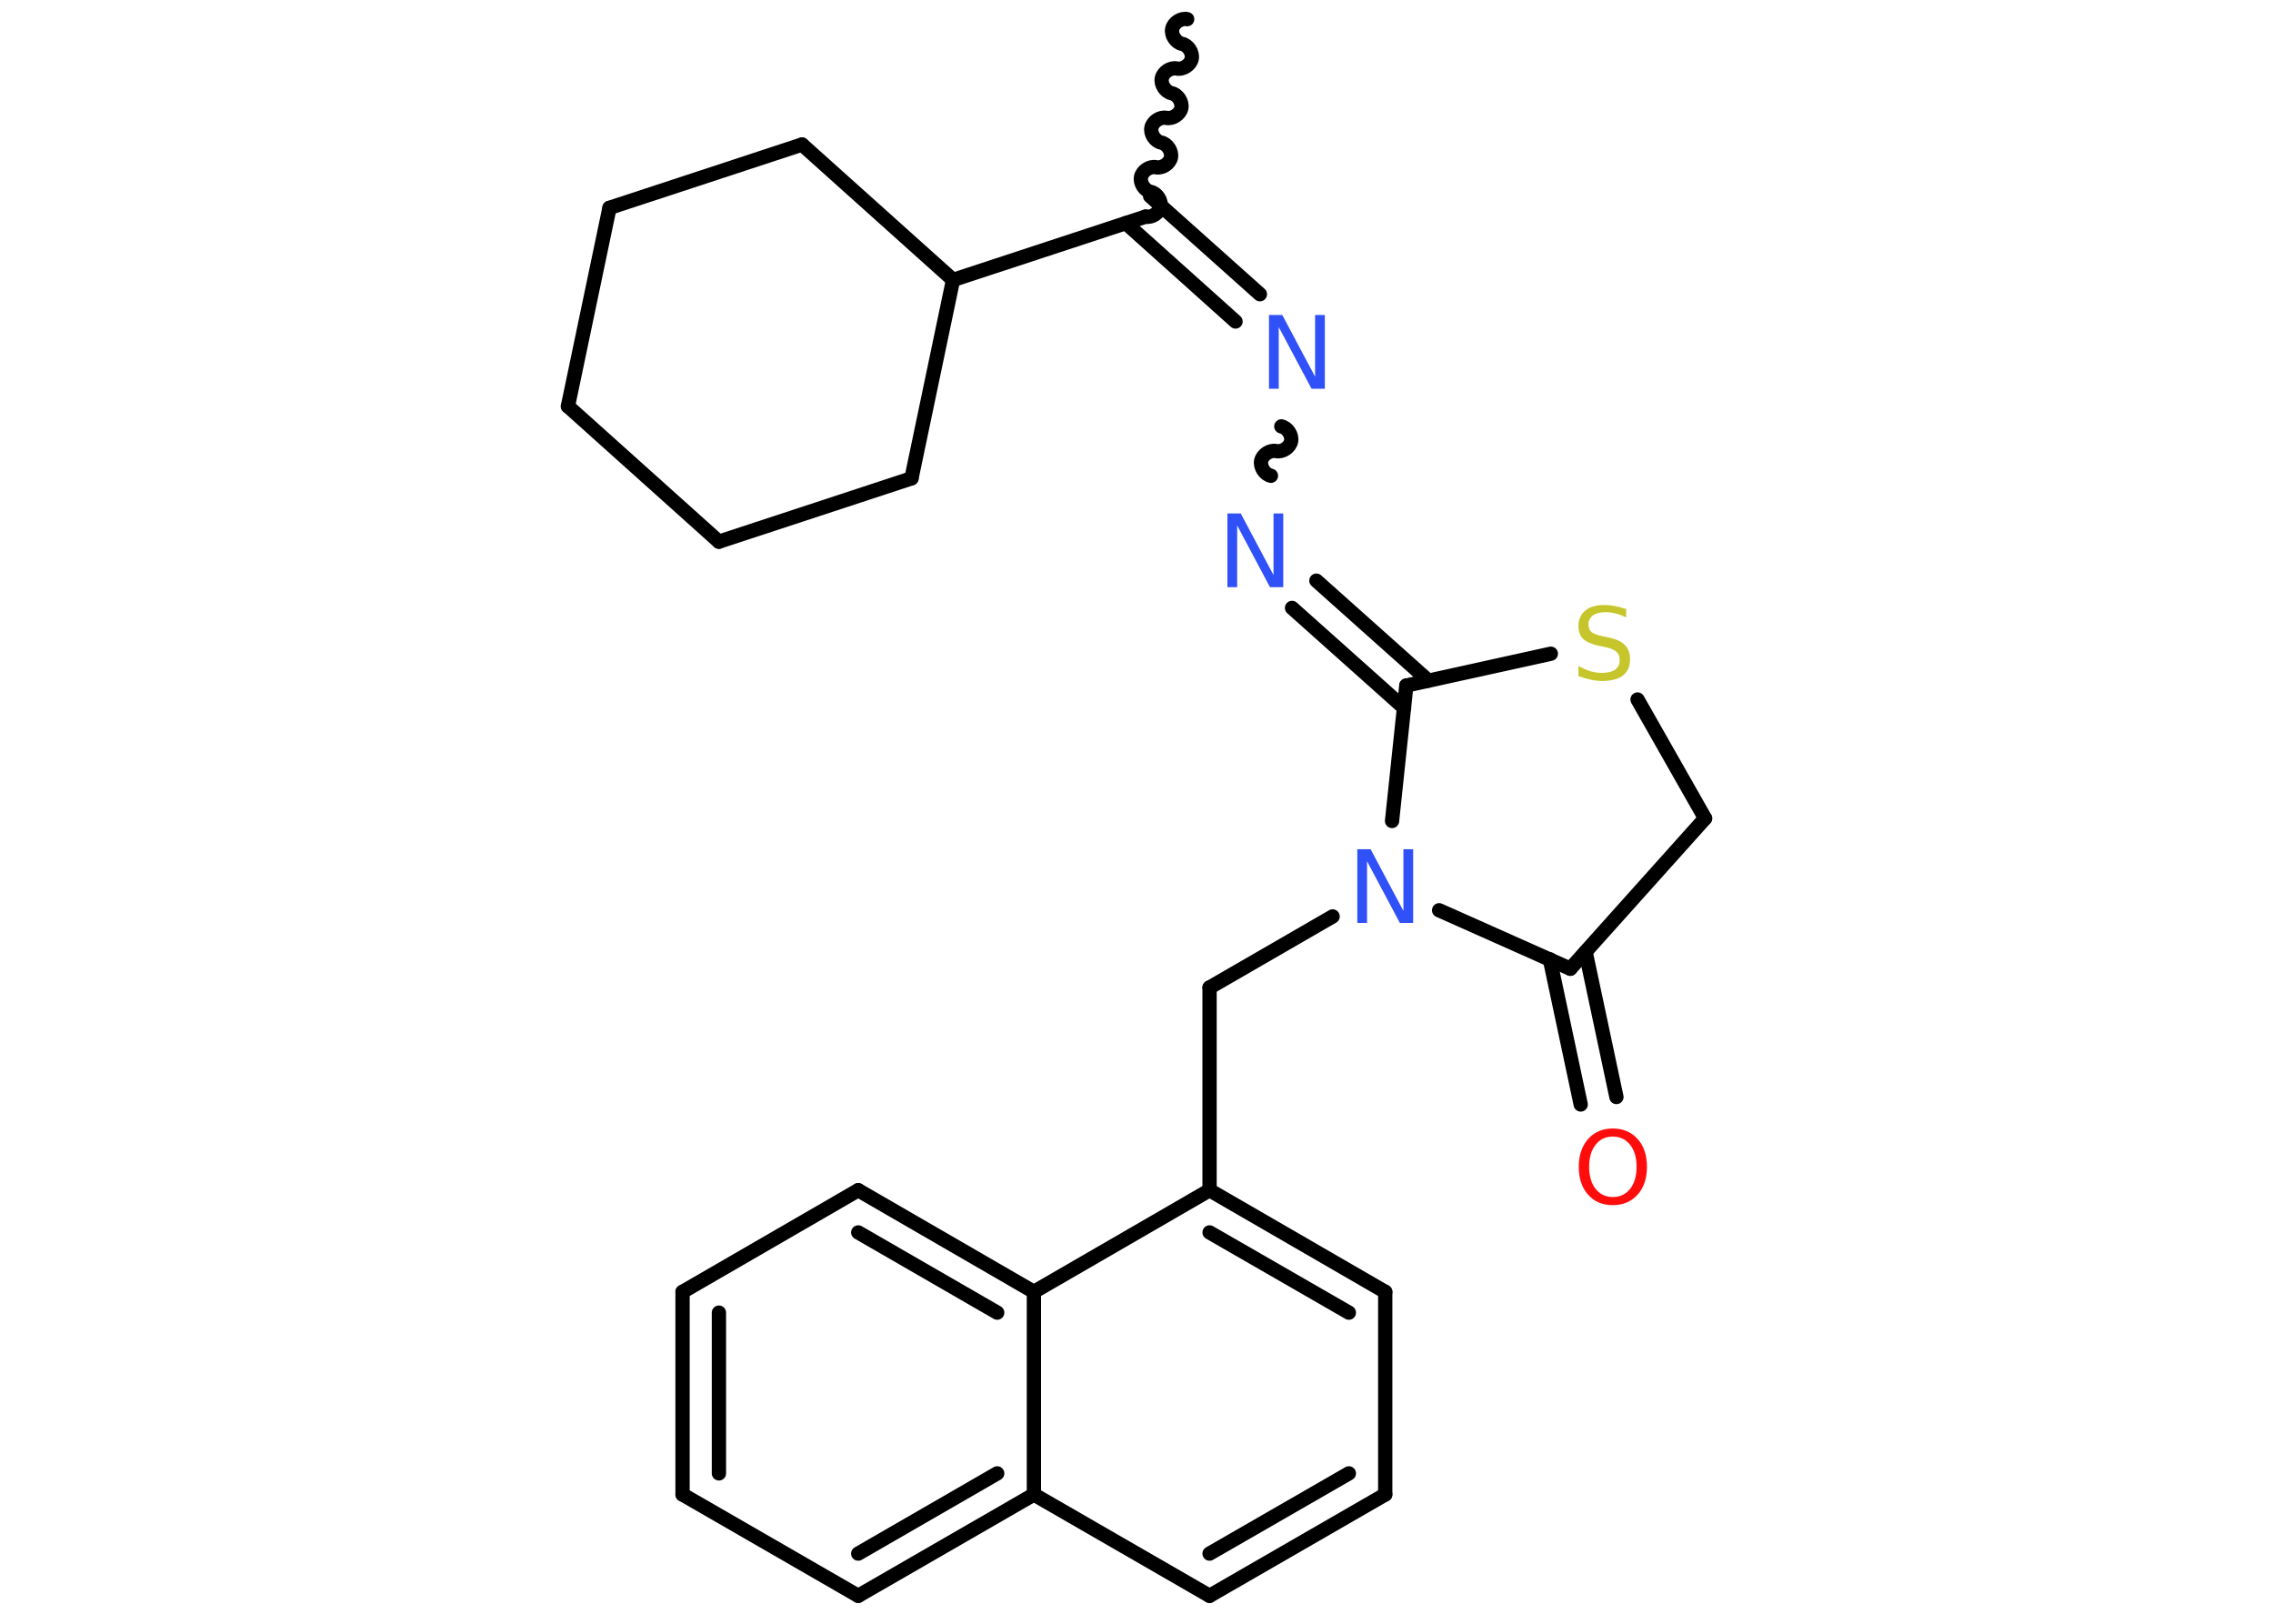 <?xml version='1.0' encoding='UTF-8'?>
<!DOCTYPE svg PUBLIC "-//W3C//DTD SVG 1.1//EN" "http://www.w3.org/Graphics/SVG/1.1/DTD/svg11.dtd">
<svg version='1.2' xmlns='http://www.w3.org/2000/svg' xmlns:xlink='http://www.w3.org/1999/xlink' width='70.0mm' height='50.0mm' viewBox='0 0 70.0 50.0'>
  <desc>Generated by the Chemistry Development Kit (http://github.com/cdk)</desc>
  <g stroke-linecap='round' stroke-linejoin='round' stroke='#000000' stroke-width='.44' fill='#3050F8'>
    <rect x='.0' y='.0' width='70.0' height='50.0' fill='#FFFFFF' stroke='none'/>
    <g id='mol1' class='mol'>
      <path id='mol1bnd1' class='bond' d='M35.28 6.67c.19 .04 .42 -.11 .46 -.3c.04 -.19 -.11 -.42 -.3 -.46c-.19 -.04 -.34 -.27 -.3 -.46c.04 -.19 .27 -.34 .46 -.3c.19 .04 .42 -.11 .46 -.3c.04 -.19 -.11 -.42 -.3 -.46c-.19 -.04 -.34 -.27 -.3 -.46c.04 -.19 .27 -.34 .46 -.3c.19 .04 .42 -.11 .46 -.3c.04 -.19 -.11 -.42 -.3 -.46c-.19 -.04 -.34 -.27 -.3 -.46c.04 -.19 .27 -.34 .46 -.3c.19 .04 .42 -.11 .46 -.3c.04 -.19 -.11 -.42 -.3 -.46c-.19 -.04 -.34 -.27 -.3 -.46c.04 -.19 .27 -.34 .46 -.3' fill='none' stroke='#000000' stroke-width='.44'/>
      <g id='mol1bnd2' class='bond'>
        <line x1='35.42' y1='6.04' x2='38.8' y2='9.06'/>
        <line x1='34.67' y1='6.87' x2='38.05' y2='9.9'/>
      </g>
      <path id='mol1bnd3' class='bond' d='M39.14 14.65c-.19 -.04 -.34 -.27 -.3 -.46c.04 -.19 .27 -.34 .46 -.3c.19 .04 .42 -.11 .46 -.3c.04 -.19 -.11 -.42 -.3 -.46' fill='none' stroke='#000000' stroke-width='.44'/>
      <g id='mol1bnd4' class='bond'>
        <line x1='40.54' y1='17.88' x2='43.99' y2='20.96'/>
        <line x1='39.79' y1='18.72' x2='43.24' y2='21.8'/>
      </g>
      <line id='mol1bnd5' class='bond' x1='43.31' y1='21.11' x2='47.76' y2='20.13'/>
      <line id='mol1bnd6' class='bond' x1='50.43' y1='21.54' x2='52.51' y2='25.2'/>
      <line id='mol1bnd7' class='bond' x1='52.51' y1='25.2' x2='48.36' y2='29.83'/>
      <g id='mol1bnd8' class='bond'>
        <line x1='48.83' y1='29.31' x2='49.78' y2='33.78'/>
        <line x1='47.73' y1='29.54' x2='48.68' y2='34.01'/>
      </g>
      <line id='mol1bnd9' class='bond' x1='48.36' y1='29.83' x2='44.32' y2='28.03'/>
      <line id='mol1bnd10' class='bond' x1='43.31' y1='21.11' x2='42.87' y2='25.28'/>
      <line id='mol1bnd11' class='bond' x1='41.04' y1='28.22' x2='37.25' y2='30.41'/>
      <line id='mol1bnd12' class='bond' x1='37.25' y1='30.41' x2='37.25' y2='36.65'/>
      <g id='mol1bnd13' class='bond'>
        <line x1='42.66' y1='39.78' x2='37.25' y2='36.65'/>
        <line x1='41.54' y1='40.42' x2='37.25' y2='37.95'/>
      </g>
      <line id='mol1bnd14' class='bond' x1='42.66' y1='39.78' x2='42.66' y2='46.02'/>
      <g id='mol1bnd15' class='bond'>
        <line x1='37.25' y1='49.14' x2='42.66' y2='46.02'/>
        <line x1='37.25' y1='47.84' x2='41.54' y2='45.37'/>
      </g>
      <line id='mol1bnd16' class='bond' x1='37.25' y1='49.14' x2='31.84' y2='46.02'/>
      <g id='mol1bnd17' class='bond'>
        <line x1='26.43' y1='49.14' x2='31.84' y2='46.02'/>
        <line x1='26.43' y1='47.84' x2='30.71' y2='45.37'/>
      </g>
      <line id='mol1bnd18' class='bond' x1='26.43' y1='49.14' x2='21.02' y2='46.02'/>
      <g id='mol1bnd19' class='bond'>
        <line x1='21.02' y1='39.78' x2='21.02' y2='46.02'/>
        <line x1='22.14' y1='40.42' x2='22.14' y2='45.37'/>
      </g>
      <line id='mol1bnd20' class='bond' x1='21.02' y1='39.78' x2='26.43' y2='36.65'/>
      <g id='mol1bnd21' class='bond'>
        <line x1='31.84' y1='39.78' x2='26.43' y2='36.65'/>
        <line x1='30.71' y1='40.42' x2='26.43' y2='37.95'/>
      </g>
      <line id='mol1bnd22' class='bond' x1='37.25' y1='36.65' x2='31.84' y2='39.78'/>
      <line id='mol1bnd23' class='bond' x1='31.84' y1='46.02' x2='31.84' y2='39.78'/>
      <line id='mol1bnd24' class='bond' x1='35.28' y1='6.67' x2='29.35' y2='8.62'/>
      <line id='mol1bnd25' class='bond' x1='29.35' y1='8.62' x2='28.07' y2='14.73'/>
      <line id='mol1bnd26' class='bond' x1='28.07' y1='14.73' x2='22.14' y2='16.68'/>
      <line id='mol1bnd27' class='bond' x1='22.14' y1='16.68' x2='17.49' y2='12.51'/>
      <line id='mol1bnd28' class='bond' x1='17.49' y1='12.51' x2='18.77' y2='6.4'/>
      <line id='mol1bnd29' class='bond' x1='18.77' y1='6.4' x2='24.7' y2='4.45'/>
      <line id='mol1bnd30' class='bond' x1='29.35' y1='8.62' x2='24.7' y2='4.45'/>
      <path id='mol1atm3' class='atom' d='M39.08 9.7h.41l1.01 1.9v-1.9h.3v2.27h-.41l-1.01 -1.9v1.9h-.3v-2.27z' stroke='none'/>
      <path id='mol1atm4' class='atom' d='M37.8 15.81h.41l1.01 1.9v-1.9h.3v2.27h-.41l-1.01 -1.9v1.9h-.3v-2.27z' stroke='none'/>
      <path id='mol1atm6' class='atom' d='M50.08 18.71v.3q-.17 -.08 -.33 -.12q-.16 -.04 -.3 -.04q-.25 .0 -.39 .1q-.14 .1 -.14 .28q.0 .15 .09 .23q.09 .08 .34 .13l.19 .04q.34 .07 .5 .23q.16 .16 .16 .44q.0 .33 -.22 .5q-.22 .17 -.65 .17q-.16 .0 -.34 -.04q-.18 -.04 -.38 -.11v-.31q.19 .1 .37 .16q.18 .05 .35 .05q.27 .0 .41 -.1q.14 -.1 .14 -.29q.0 -.17 -.1 -.26q-.1 -.09 -.33 -.14l-.19 -.04q-.34 -.07 -.5 -.21q-.15 -.15 -.15 -.4q.0 -.3 .21 -.48q.21 -.17 .58 -.17q.16 .0 .32 .03q.17 .03 .34 .09z' stroke='none' fill='#C6C62C'/>
      <path id='mol1atm9' class='atom' d='M49.67 35.0q-.34 .0 -.53 .25q-.2 .25 -.2 .68q.0 .43 .2 .68q.2 .25 .53 .25q.33 .0 .53 -.25q.2 -.25 .2 -.68q.0 -.43 -.2 -.68q-.2 -.25 -.53 -.25zM49.67 34.75q.47 .0 .76 .32q.29 .32 .29 .86q.0 .54 -.29 .86q-.29 .32 -.76 .32q-.48 .0 -.76 -.32q-.29 -.32 -.29 -.86q.0 -.53 .29 -.86q.29 -.32 .76 -.32z' stroke='none' fill='#FF0D0D'/>
      <path id='mol1atm10' class='atom' d='M41.8 26.15h.41l1.01 1.9v-1.9h.3v2.27h-.41l-1.01 -1.9v1.9h-.3v-2.27z' stroke='none'/>
    </g>
  </g>
</svg>
